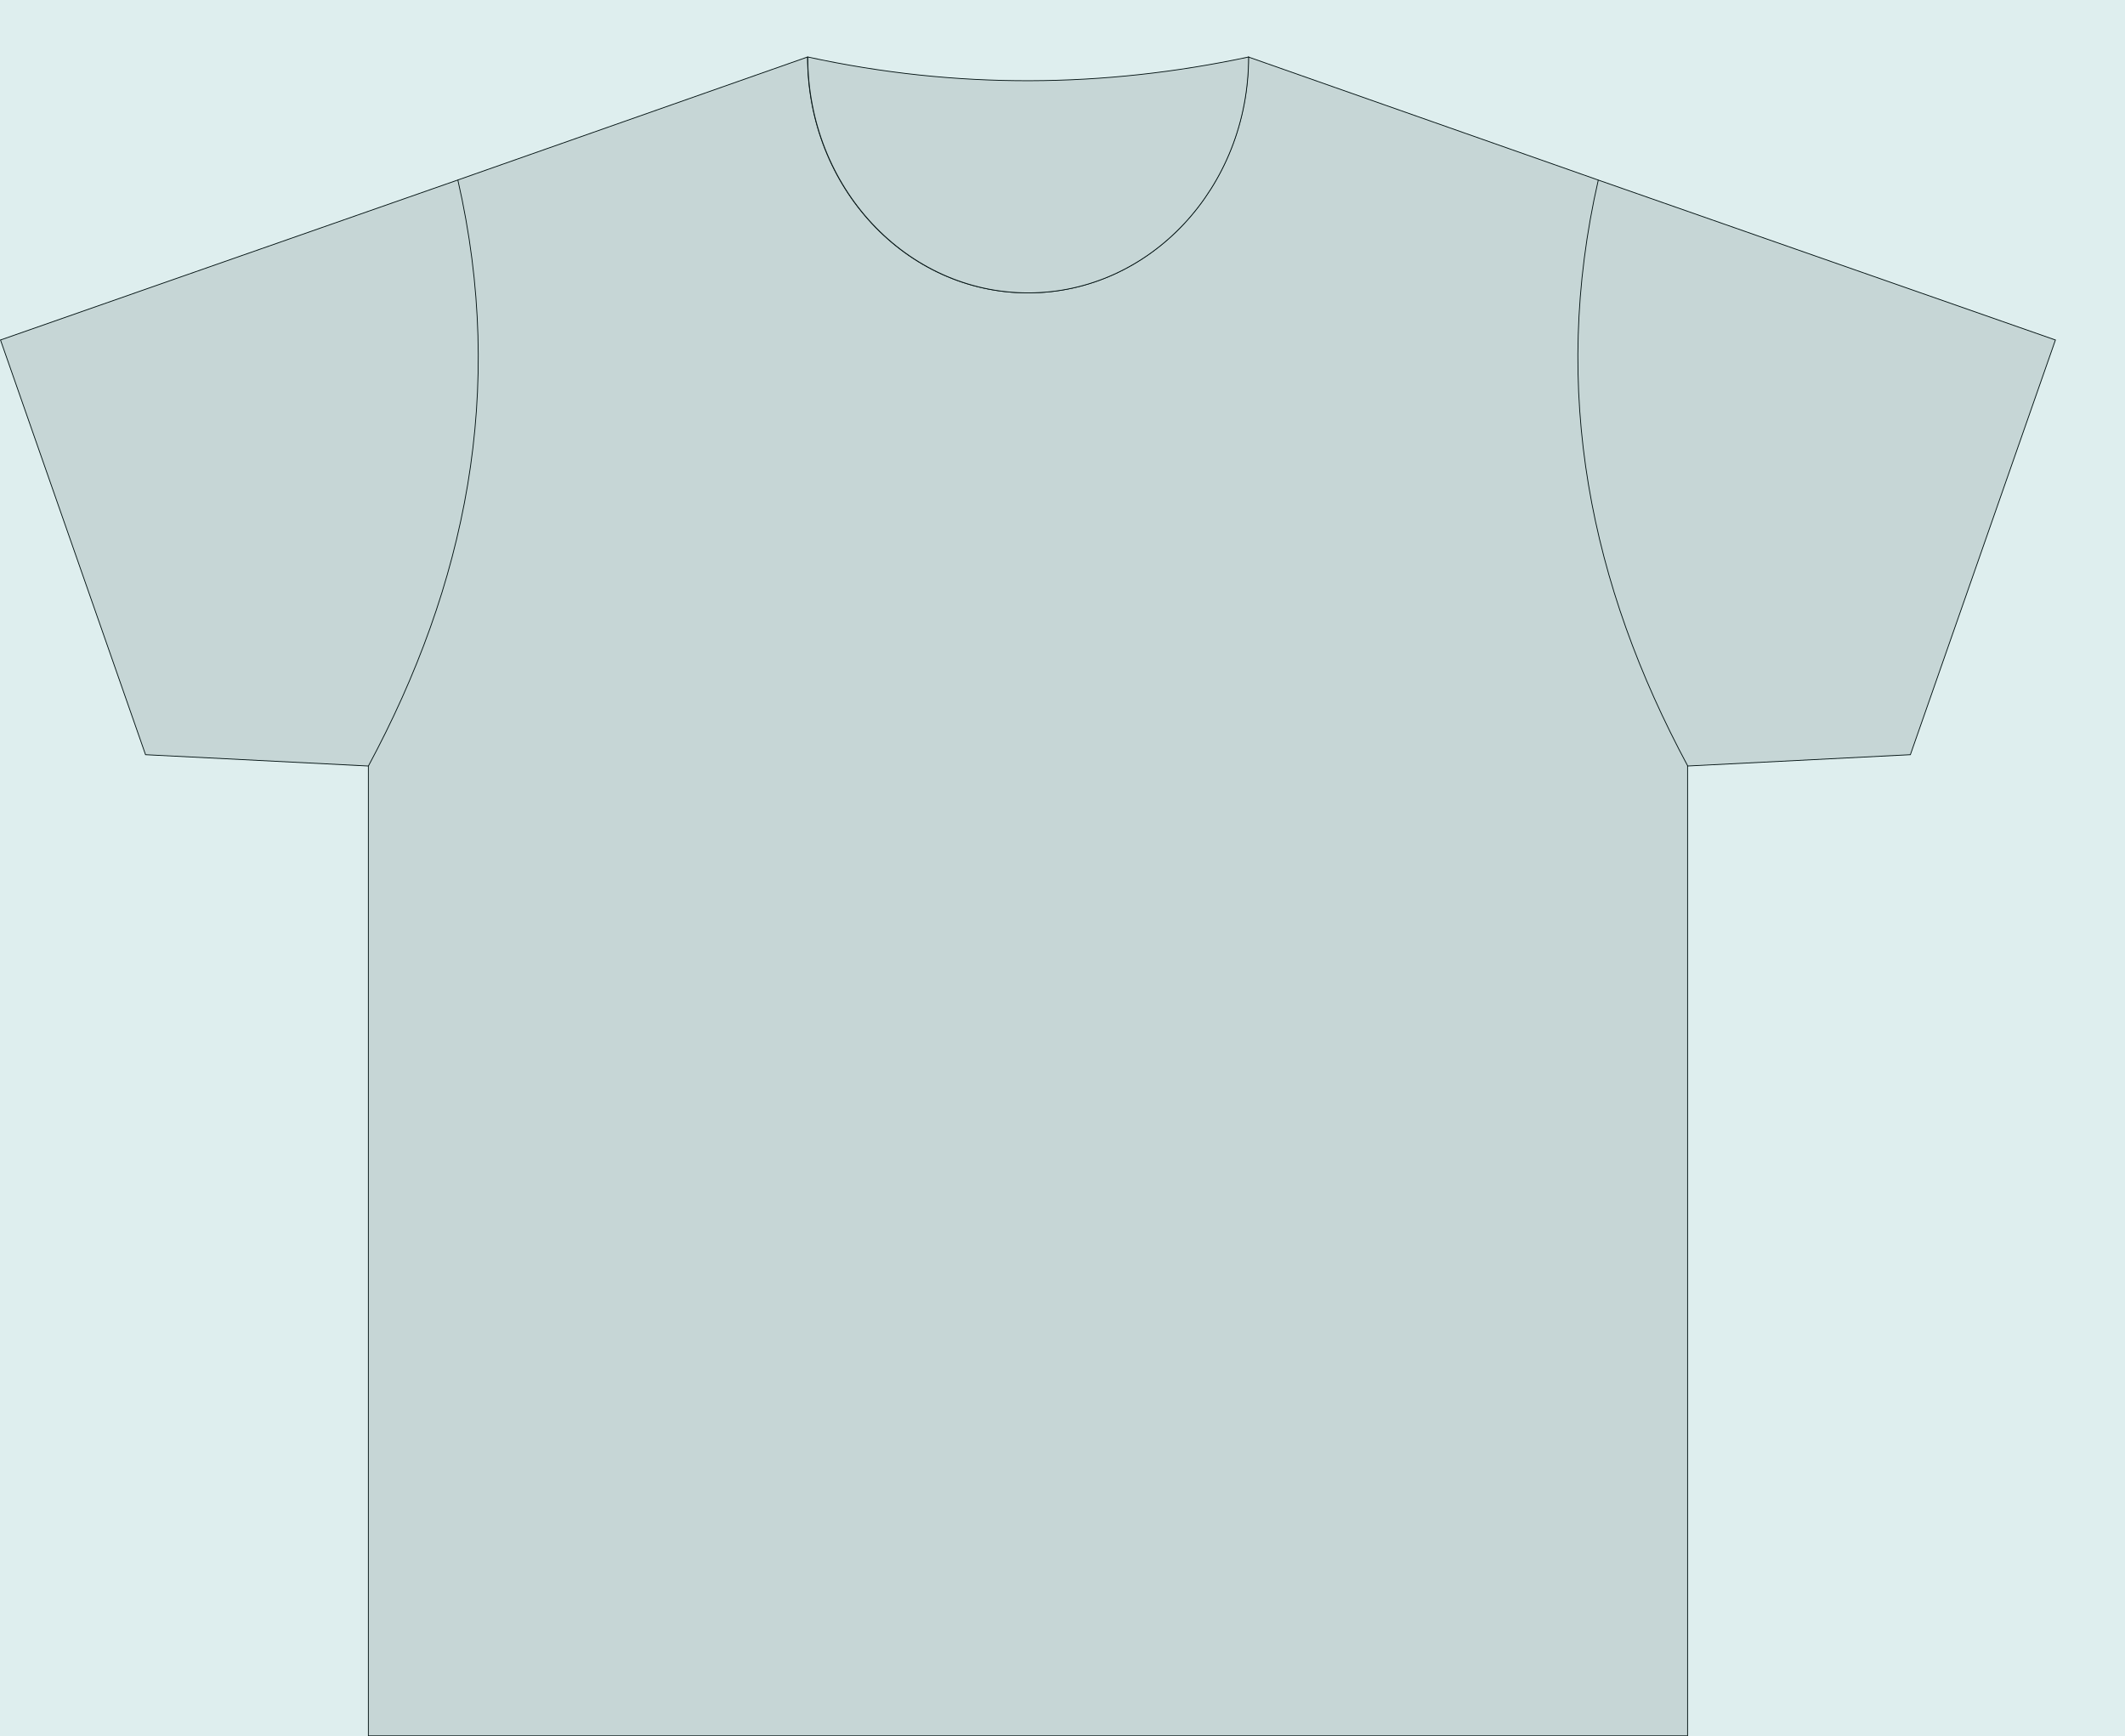 <?xml version="1.0" encoding="UTF-8" standalone="no"?>
<!-- Created with Inkscape (http://www.inkscape.org/) -->

<svg
   xmlns:dc="http://purl.org/dc/elements/1.1/"
   xmlns:cc="http://creativecommons.org/ns#"
   xmlns:rdf="http://www.w3.org/1999/02/22-rdf-syntax-ns#"
   xmlns:svg="http://www.w3.org/2000/svg"
   xmlns="http://www.w3.org/2000/svg"
   xmlns:sodipodi="http://sodipodi.sourceforge.net/DTD/sodipodi-0.dtd"
   xmlns:inkscape="http://www.inkscape.org/namespaces/inkscape"
   width="854.075mm"
   height="697.709mm"
   viewBox="0 0 854.075 697.709"
   version="1.1"
   id="svg138"
   inkscape:version="0.92.4 5da689c313, 2019-01-14"
   sodipodi:docname="t-shirt2.svg">
  <defs
     id="defs132" />
  <sodipodi:namedview
     id="base"
     pagecolor="#ffffff"
     bordercolor="#666666"
     borderopacity="1.0"
     inkscape:pageopacity="0.0"
     inkscape:pageshadow="2"
     inkscape:zoom="0.0875"
     inkscape:cx="2512.7353"
     inkscape:cy="389.05768"
     inkscape:document-units="mm"
     inkscape:current-layer="layer1"
     showgrid="false"
     inkscape:window-width="1356"
     inkscape:window-height="718"
     inkscape:window-x="0"
     inkscape:window-y="18"
     inkscape:window-maximized="0" />
  <g
     inkscape:label="Layer 1"
     inkscape:groupmode="layer"
     id="layer1"
     transform="translate(377.145,280.908)">
    <path
       d="m -229.124,26.933 0.032,-2.9e-5 V 416.642 H 301.126 V 26.933 l 0.032,2.9e-5 0.015,-0.022 89.499,-4.547 58.295,-166.65 -183.773,-64.285 -140.591,-49.435 c 0,52.349 -39.644,94.785 -88.555,94.785 h -0.072 c -48.911,0 -88.555,-42.437 -88.555,-94.785 l -140.591,49.435 -183.773,64.285 58.295,166.65 89.499,4.547 z"
       id="path52"
       inkscape:connector-curvature="0"
       style="fill:#e3e3e3;stroke:#000000;stroke-width:0.317" />
    <path
       d="m -52.489,-258.001 c 0,52.349 39.644,94.785 88.555,94.785 h 0.072 c 48.911,0 88.555,-42.437 88.555,-94.785 -58.157,12.377 -117.153,13.034 -177.125,0 h -0.056 z"
       id="path54"
       inkscape:connector-curvature="0"
       style="fill:#e3e3e3;stroke:#000000;stroke-width:0.317" />
    <path
       d="m -229.092,26.933 c 39.053,-72.628 55.41,-150.51 35.966,-235.505 M 301.203,26.933 C 262.15,-45.694 245.793,-123.577 265.237,-208.571"
       id="path60"
       inkscape:connector-curvature="0"
       style="fill:none;stroke:#000000;stroke-width:0.317" />
  </g>
  <g
     inkscape:groupmode="layer"
     id="layer2"
     inkscape:label="filter"
     style="display:inline">
    <rect
       style="opacity:0.13;vector-effect:none;fill:#008080;fill-opacity:1;stroke:none;stroke-width:0.353;stroke-linecap:butt;stroke-linejoin:miter;stroke-miterlimit:4;stroke-dasharray:none;stroke-dashoffset:0;stroke-opacity:1"
       id="rect161"
       width="1130.905"
       height="940.405"
       x="-127"
       y="-91.505" />
  </g>
</svg>
